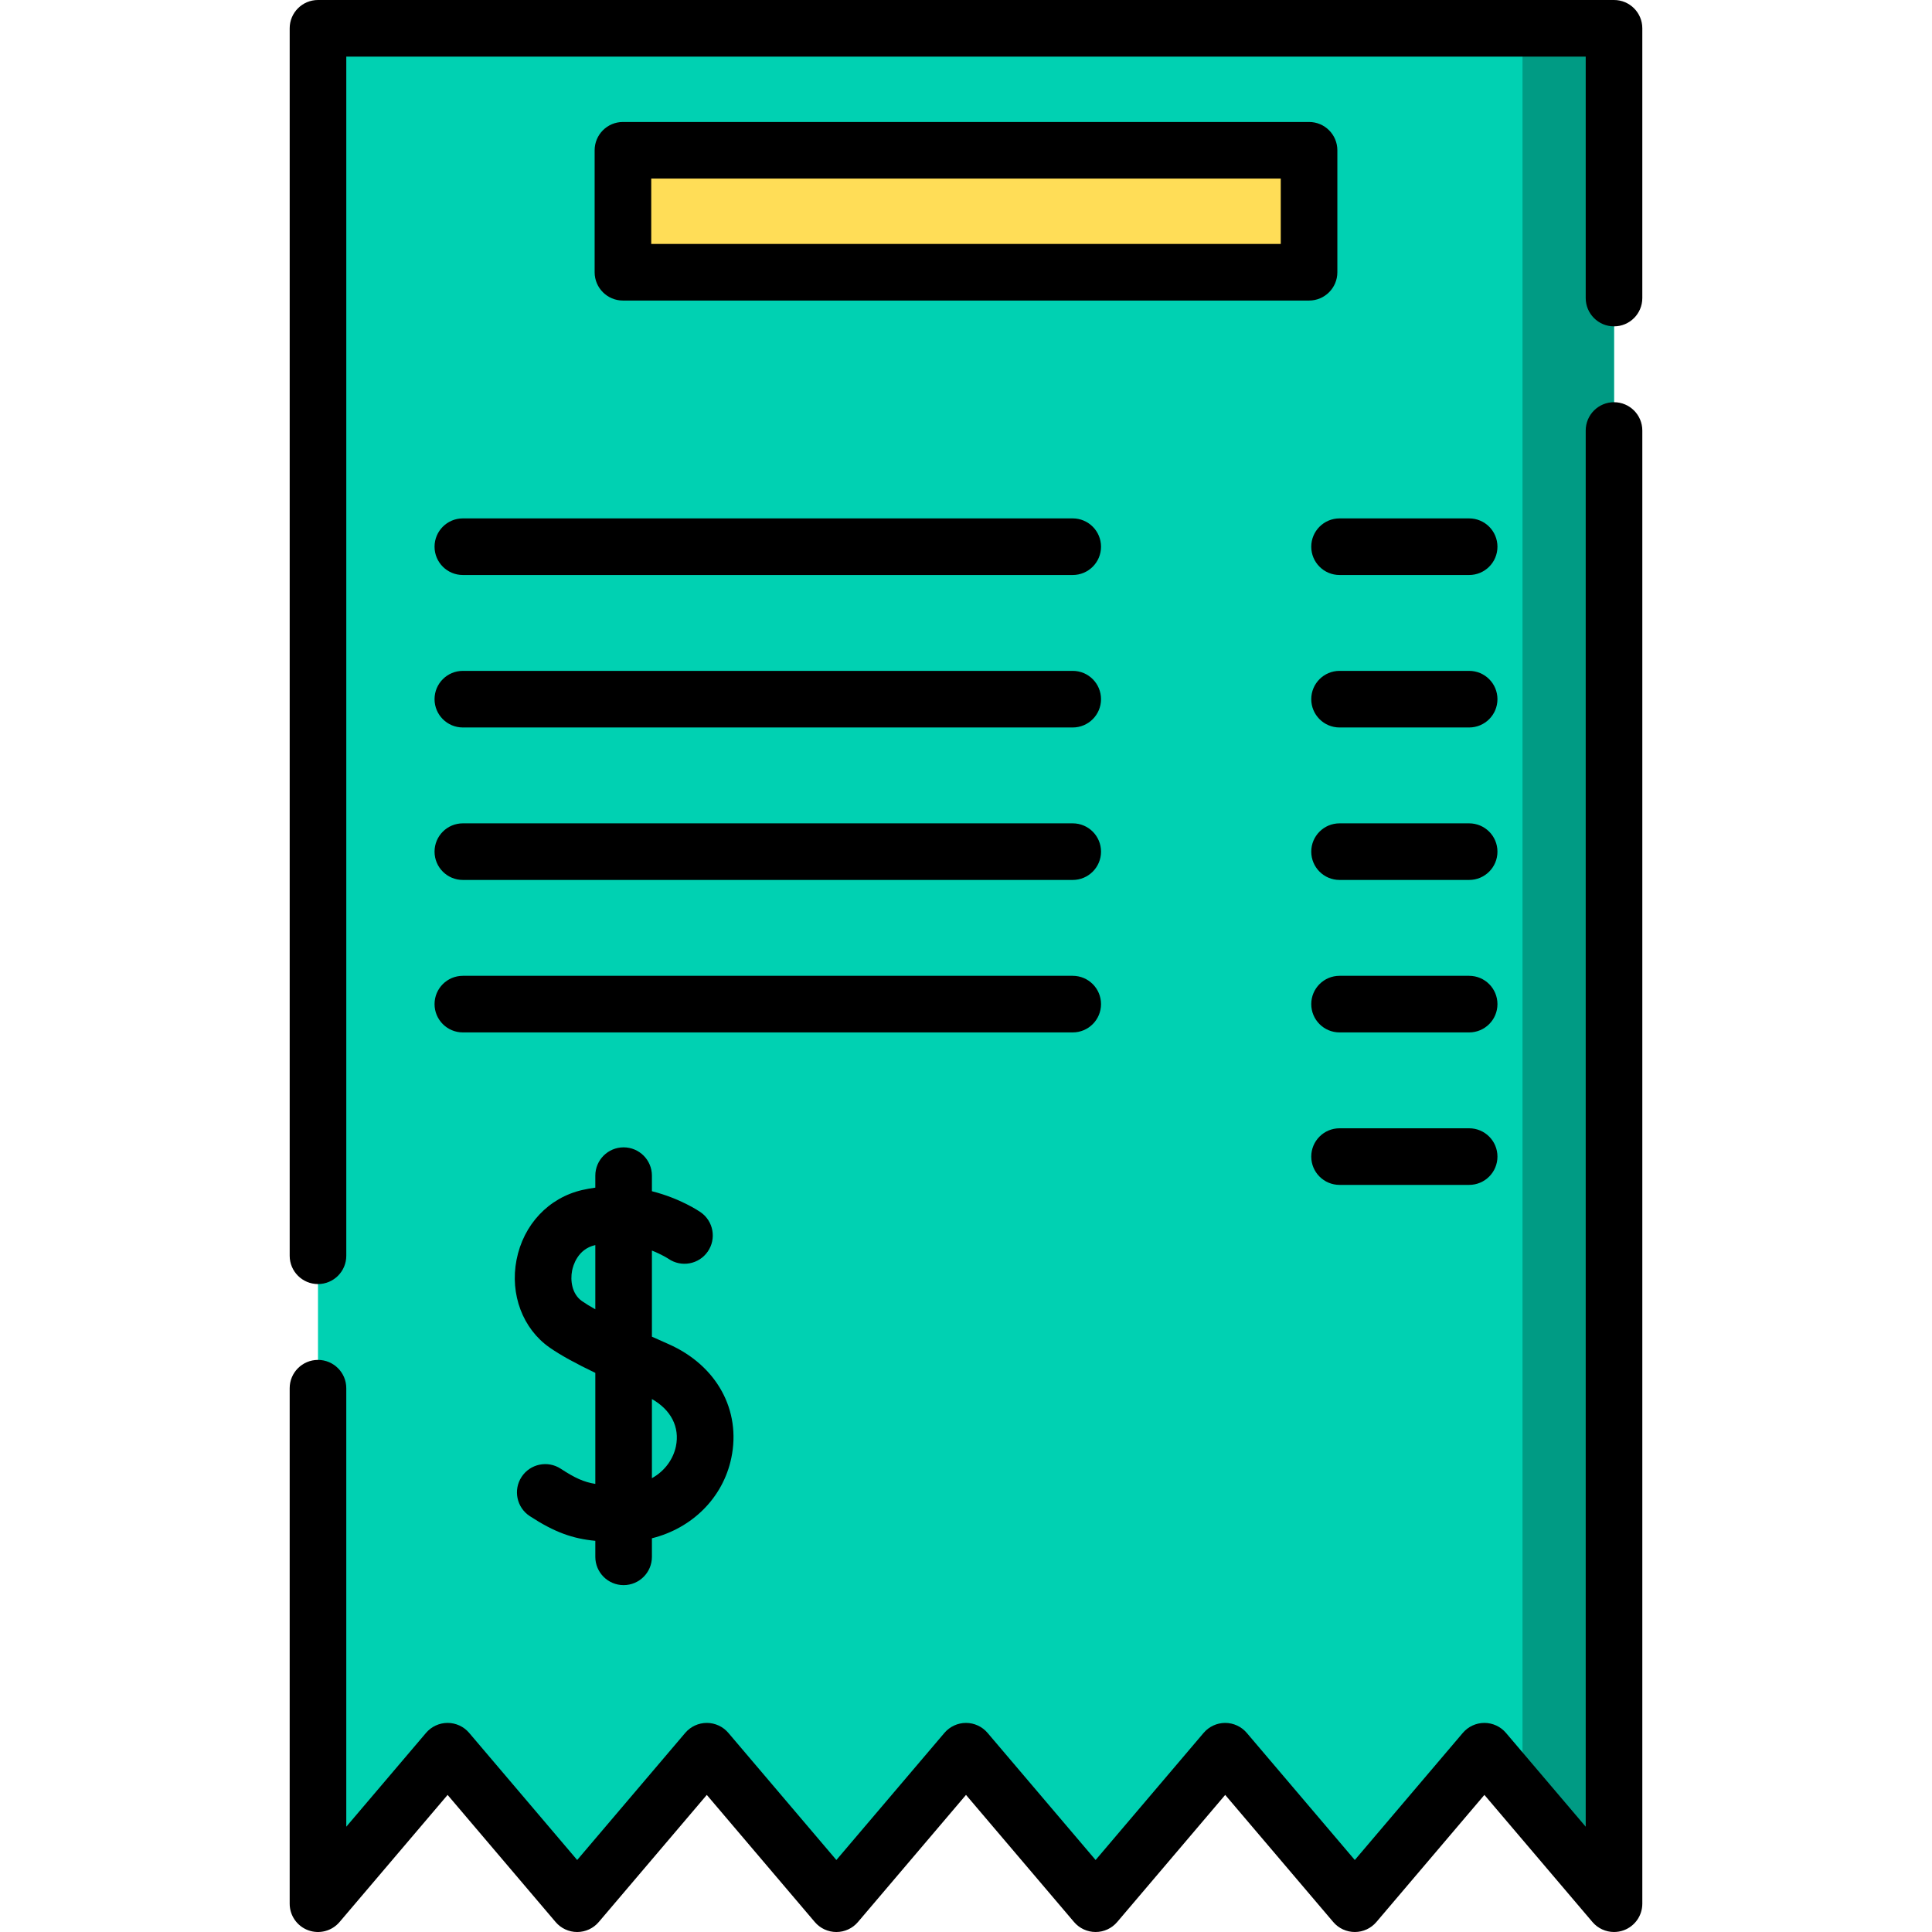 <svg width="512" height="512" xmlns="http://www.w3.org/2000/svg">

 <g>
  <title>background</title>
  <rect fill="none" id="canvas_background" height="602" width="802" y="-1" x="-1"/>
 </g>
 <g>
  <title>Layer 1</title>
  <g id="svg_1">
   <g id="svg_2">
    <path id="svg_3" fill="#00d1b2" d="m84.272,505.167l34.346,-40.407l34.345,40.407l34.346,-40.407l34.345,40.407l34.346,-40.407l34.345,40.407l34.346,-40.407l34.345,40.407l34.346,-40.407l34.345,40.407l0,-497l-343.455,0l0,497z"/>
   </g>
   <g id="svg_4">
    <path id="svg_5" fill="#009b84" d="m403.483,7.5l0,468.477l24.244,28.523l0,-497l-24.244,0z"/>
   </g>
   <g id="svg_6">
    <path id="svg_7" fill="#ffdd57" d="m165.085,39.825l181.829,0l0,32.325l-181.829,0l0,-32.325z"/>
   </g>
   <g id="svg_8">
    <path id="svg_9" d="m165.265,420.075c4.142,0 7.5,-3.358 7.5,-7.5l0,-4.915c10.604,-2.64 18.828,-10.671 21.04,-21.278c2.643,-12.675 -3.867,-24.514 -16.585,-30.16c-1.436,-0.638 -2.935,-1.304 -4.455,-1.985l0,-22.824c2.635,1.044 4.288,2.117 4.385,2.182c3.398,2.333 8.045,1.486 10.401,-1.901c2.366,-3.4 1.526,-8.074 -1.874,-10.439c-0.344,-0.239 -5.346,-3.654 -12.912,-5.569l0,-4.128c0,-4.142 -3.358,-7.5 -7.5,-7.5s-7.5,3.358 -7.5,7.5l0,3.182c-1.136,0.151 -2.288,0.352 -3.458,0.622c-8.926,2.06 -15.603,9.159 -17.423,18.526c-1.776,9.137 1.658,18.248 8.748,23.21c3.043,2.13 7.163,4.339 12.134,6.729l0,29.421c-3.06,-0.484 -5.444,-1.588 -9.161,-4.019c-3.467,-2.268 -8.115,-1.296 -10.382,2.17c-2.268,3.466 -1.296,8.115 2.17,10.382c6.58,4.304 11.384,5.981 17.373,6.554l0,4.238c-0.001,4.144 3.357,7.502 7.499,7.502zm13.855,-36.755c-0.67,3.215 -2.811,6.454 -6.355,8.414l0,-20.972c5.056,2.856 7.422,7.442 6.355,12.558zm-24.886,-38.51c-2.723,-1.906 -3.116,-5.533 -2.625,-8.06c0.256,-1.319 1.452,-5.706 6.072,-6.771c0.029,-0.007 0.056,-0.009 0.085,-0.016l0,17.014c-1.361,-0.76 -2.565,-1.49 -3.532,-2.167z"/>
    <path id="svg_10" d="m427.73,0l-343.46,0c-4.142,0 -7.5,3.358 -7.5,7.5l0,325.29c0,4.142 3.358,7.5 7.5,7.5s7.5,-3.358 7.5,-7.5l0,-317.79l328.46,0l0,63.99c0,4.142 3.357,7.5 7.5,7.5s7.5,-3.358 7.5,-7.5l0,-71.49c0,-4.142 -3.357,-7.5 -7.5,-7.5z"/>
    <path id="svg_11" d="m427.73,106.59c-4.143,0 -7.5,3.358 -7.5,7.5l0,370.007l-21.136,-24.865c-1.426,-1.677 -3.515,-2.643 -5.716,-2.643c-2.2,0 -4.289,0.967 -5.714,2.644l-28.626,33.686l-28.634,-33.686c-1.426,-1.677 -3.515,-2.643 -5.716,-2.643c-2.2,0 -4.289,0.966 -5.714,2.643l-28.627,33.686l-28.634,-33.686c-1.426,-1.676 -3.515,-2.643 -5.715,-2.643s-4.29,0.966 -5.714,2.643l-28.635,33.686l-28.625,-33.686c-1.425,-1.677 -3.514,-2.644 -5.715,-2.644c-2.2,0 -4.29,0.966 -5.714,2.643l-28.635,33.686l-28.625,-33.686c-1.425,-1.677 -3.514,-2.644 -5.715,-2.644c-2.2,0 -4.29,0.966 -5.714,2.643l-21.136,24.865l0,-116.206c0,-4.142 -3.358,-7.5 -7.5,-7.5s-7.5,3.358 -7.5,7.5l0,136.61c0,3.144 1.961,5.955 4.913,7.04c2.949,1.083 6.265,0.213 8.302,-2.182l28.635,-33.686l28.625,33.686c1.425,1.677 3.514,2.644 5.715,2.644c2.2,0 4.29,-0.966 5.714,-2.643l28.635,-33.686l28.625,33.686c1.425,1.677 3.514,2.644 5.715,2.644c2.2,0 4.29,-0.966 5.714,-2.643l28.637,-33.691l28.635,33.687c1.426,1.677 3.515,2.643 5.715,2.643c2.201,0 4.29,-0.966 5.715,-2.643l28.627,-33.686l28.634,33.686c1.426,1.677 3.515,2.643 5.716,2.643c2.2,0 4.289,-0.967 5.714,-2.644l28.626,-33.686l28.635,33.686c1.454,1.71 3.558,2.643 5.717,2.643c0.865,0 1.741,-0.15 2.586,-0.461c2.951,-1.085 4.912,-3.896 4.912,-7.04l0,-390.407c-0.002,-4.142 -3.359,-7.5 -7.502,-7.5z"/>
    <path id="svg_12" d="m346.915,32.325l-181.83,0c-4.142,0 -7.5,3.358 -7.5,7.5l0,32.325c0,4.142 3.358,7.5 7.5,7.5l181.829,0c4.143,0 7.5,-3.358 7.5,-7.5l0,-32.325c0.001,-4.142 -3.357,-7.5 -7.499,-7.5zm-7.5,32.325l-166.83,0l0,-17.325l166.829,0l0,17.325l0.001,0z"/>
    <path id="svg_13" d="m122.659,192.788l161.625,0c4.143,0 7.5,-3.358 7.5,-7.5s-3.357,-7.5 -7.5,-7.5l-161.625,0c-4.142,0 -7.5,3.358 -7.5,7.5s3.357,7.5 7.5,7.5z"/>
    <path id="svg_14" d="m115.159,144.882c0,4.142 3.358,7.5 7.5,7.5l161.625,0c4.143,0 7.5,-3.358 7.5,-7.5s-3.357,-7.5 -7.5,-7.5l-161.625,0c-4.143,0 -7.5,3.358 -7.5,7.5z"/>
    <path id="svg_15" d="m122.659,233.195l161.625,0c4.143,0 7.5,-3.358 7.5,-7.5s-3.357,-7.5 -7.5,-7.5l-161.625,0c-4.142,0 -7.5,3.358 -7.5,7.5s3.357,7.5 7.5,7.5z"/>
    <path id="svg_16" d="m122.659,273.601l161.625,0c4.143,0 7.5,-3.358 7.5,-7.5s-3.357,-7.5 -7.5,-7.5l-161.625,0c-4.142,0 -7.5,3.358 -7.5,7.5s3.357,7.5 7.5,7.5z"/>
    <path id="svg_17" d="m389.341,177.788l-34.346,0c-4.143,0 -7.5,3.358 -7.5,7.5s3.357,7.5 7.5,7.5l34.346,0c4.143,0 7.5,-3.358 7.5,-7.5s-3.357,-7.5 -7.5,-7.5z"/>
    <path id="svg_18" d="m389.341,137.382l-34.346,0c-4.143,0 -7.5,3.358 -7.5,7.5s3.357,7.5 7.5,7.5l34.346,0c4.143,0 7.5,-3.358 7.5,-7.5s-3.357,-7.5 -7.5,-7.5z"/>
    <path id="svg_19" d="m389.341,218.195l-34.346,0c-4.143,0 -7.5,3.358 -7.5,7.5s3.357,7.5 7.5,7.5l34.346,0c4.143,0 7.5,-3.358 7.5,-7.5s-3.357,-7.5 -7.5,-7.5z"/>
    <path id="svg_20" d="m389.341,258.601l-34.346,0c-4.143,0 -7.5,3.358 -7.5,7.5s3.357,7.5 7.5,7.5l34.346,0c4.143,0 7.5,-3.358 7.5,-7.5s-3.357,-7.5 -7.5,-7.5z"/>
    <path id="svg_21" d="m389.341,299.008l-34.346,0c-4.143,0 -7.5,3.358 -7.5,7.5s3.357,7.5 7.5,7.5l34.346,0c4.143,0 7.5,-3.358 7.5,-7.5s-3.357,-7.5 -7.5,-7.5z"/>
   </g>
  </g>
 </g>
</svg>
